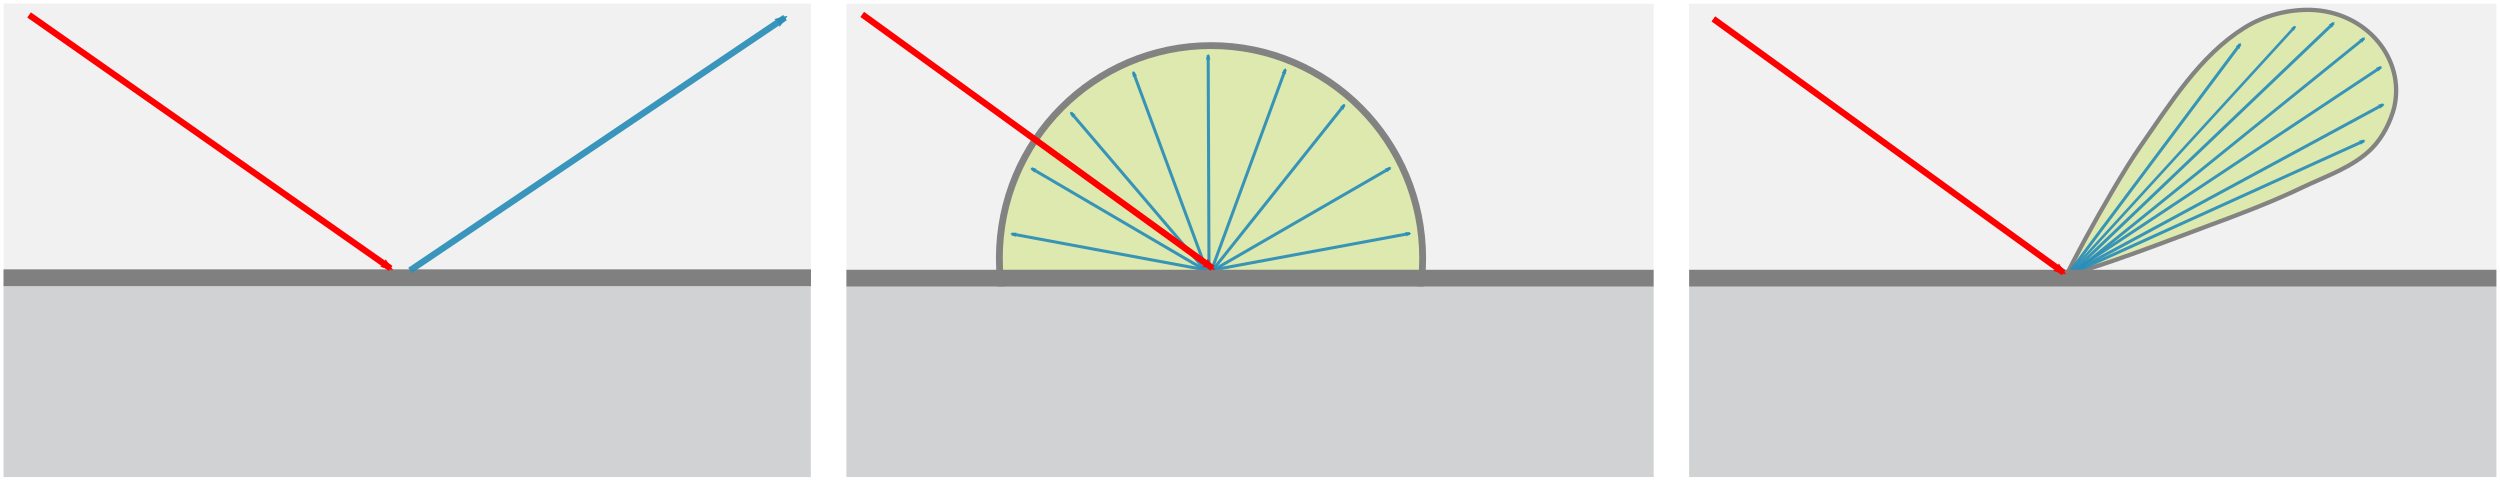 <?xml version="1.0" encoding="UTF-8" standalone="no"?>
<!-- Created with Inkscape (http://www.inkscape.org/) -->

<svg
   xmlns:osb="http://www.openswatchbook.org/uri/2009/osb"
   xmlns:dc="http://purl.org/dc/elements/1.1/"
   xmlns:cc="http://creativecommons.org/ns#"
   xmlns:rdf="http://www.w3.org/1999/02/22-rdf-syntax-ns#"
   xmlns:svg="http://www.w3.org/2000/svg"
   xmlns="http://www.w3.org/2000/svg"
   xmlns:sodipodi="http://sodipodi.sourceforge.net/DTD/sodipodi-0.dtd"
   xmlns:inkscape="http://www.inkscape.org/namespaces/inkscape"
   width="651.814mm"
   height="125.311mm"
   viewBox="0 0 2309.578 444.015"
   id="svg2"
   version="1.1"
   inkscape:version="0.91 r13725"
   sodipodi:docname="brdfs.svg">
  <defs
     id="defs4">
    <marker
       inkscape:stockid="Arrow2Mend"
       orient="auto"
       refY="0.0"
       refX="0.0"
       id="marker7429"
       style="overflow:visible;"
       inkscape:isstock="true">
      <path
         id="path7431"
         style="fill-rule:evenodd;stroke-width:0.625;stroke-linejoin:round;stroke:#ff0000;stroke-opacity:1;fill:#ff0000;fill-opacity:1"
         d="M 8.719,4.034 L -2.207,0.016 L 8.719,-4.002 C 6.973,-1.63 6.983,1.616 8.719,4.034 z "
         transform="scale(0.6) rotate(180) translate(0,0)" />
    </marker>
    <marker
       inkscape:stockid="Arrow2Mend"
       orient="auto"
       refY="0.0"
       refX="0.0"
       id="marker7053"
       style="overflow:visible;"
       inkscape:isstock="true">
      <path
         id="path7055"
         style="fill-rule:evenodd;stroke-width:0.625;stroke-linejoin:round;stroke:#ff0000;stroke-opacity:1;fill:#ff0000;fill-opacity:1"
         d="M 8.719,4.034 L -2.207,0.016 L 8.719,-4.002 C 6.973,-1.63 6.983,1.616 8.719,4.034 z "
         transform="scale(0.6) rotate(180) translate(0,0)" />
    </marker>
    <marker
       inkscape:stockid="Arrow1Mend"
       orient="auto"
       refY="0.0"
       refX="0.0"
       id="marker6702"
       style="overflow:visible;"
       inkscape:isstock="true">
      <path
         id="path5041"
         d="M 0.0,0.0 L 5.0,-5.0 L -12.5,0.0 L 5.0,5.0 L 0.0,0.0 z "
         style="fill-rule:evenodd;stroke:#ff0000;stroke-width:1pt;stroke-opacity:1;fill:#ff0000;fill-opacity:1"
         transform="scale(0.4) rotate(180) translate(10,0)" />
    </marker>
    <marker
       inkscape:stockid="Arrow2Mend"
       orient="auto"
       refY="0.0"
       refX="0.0"
       id="marker6351"
       style="overflow:visible;"
       inkscape:isstock="true">
      <path
         id="path5059"
         style="fill-rule:evenodd;stroke-width:0.625;stroke-linejoin:round;stroke:#ff0000;stroke-opacity:1;fill:#ff0000;fill-opacity:1"
         d="M 8.719,4.034 L -2.207,0.016 L 8.719,-4.002 C 6.973,-1.63 6.983,1.616 8.719,4.034 z "
         transform="scale(0.6) rotate(180) translate(0,0)" />
    </marker>
    <marker
       inkscape:stockid="Arrow2Mend"
       orient="auto"
       refY="0"
       refX="0"
       id="marker46673"
       style="overflow:visible"
       inkscape:isstock="true">
      <path
         id="path46675"
         style="fill:#2b8eb8;fill-opacity:1;fill-rule:evenodd;stroke:#2b8eb8;stroke-width:0.625;stroke-linejoin:round;stroke-opacity:0.928"
         d="M 8.719,4.034 -2.207,0.016 8.719,-4.002 c -1.745,2.372 -1.735,5.617 -6e-7,8.035 z"
         transform="scale(-0.6,-0.6)"
         inkscape:connector-curvature="0" />
    </marker>
    <marker
       inkscape:stockid="Arrow2Mend"
       orient="auto"
       refY="0"
       refX="0"
       id="marker46133"
       style="overflow:visible"
       inkscape:isstock="true">
      <path
         id="path46135"
         style="fill:#2b8eb8;fill-opacity:1;fill-rule:evenodd;stroke:#2b8eb8;stroke-width:0.625;stroke-linejoin:round;stroke-opacity:0.928"
         d="M 8.719,4.034 -2.207,0.016 8.719,-4.002 c -1.745,2.372 -1.735,5.617 -6e-7,8.035 z"
         transform="scale(-0.6,-0.6)"
         inkscape:connector-curvature="0" />
    </marker>
    <marker
       inkscape:isstock="true"
       style="overflow:visible"
       id="marker45809"
       refX="0"
       refY="0"
       orient="auto"
       inkscape:stockid="Arrow2Mend"
       inkscape:collect="always">
      <path
         transform="scale(-0.6,-0.6)"
         d="M 8.719,4.034 -2.207,0.016 8.719,-4.002 c -1.745,2.372 -1.735,5.617 -6e-7,8.035 z"
         style="fill:#2b8eb8;fill-opacity:1;fill-rule:evenodd;stroke:#2b8eb8;stroke-width:0.625;stroke-linejoin:round;stroke-opacity:0.928"
         id="path45811"
         inkscape:connector-curvature="0" />
    </marker>
    <marker
       inkscape:stockid="Arrow2Mend"
       orient="auto"
       refY="0"
       refX="0"
       id="marker45083"
       style="overflow:visible"
       inkscape:isstock="true"
       inkscape:collect="always">
      <path
         id="path45085"
         style="fill:#2b8eb8;fill-opacity:1;fill-rule:evenodd;stroke:#2b8eb8;stroke-width:0.625;stroke-linejoin:round;stroke-opacity:0.928"
         d="M 8.719,4.034 -2.207,0.016 8.719,-4.002 c -1.745,2.372 -1.735,5.617 -6e-7,8.035 z"
         transform="scale(-0.6,-0.6)"
         inkscape:connector-curvature="0" />
    </marker>
    <marker
       inkscape:isstock="true"
       style="overflow:visible"
       id="marker44381"
       refX="0"
       refY="0"
       orient="auto"
       inkscape:stockid="Arrow2Mend"
       inkscape:collect="always">
      <path
         transform="scale(-0.6,-0.6)"
         d="M 8.719,4.034 -2.207,0.016 8.719,-4.002 c -1.745,2.372 -1.735,5.617 -6e-7,8.035 z"
         style="fill:#2b8eb8;fill-opacity:1;fill-rule:evenodd;stroke:#2b8eb8;stroke-width:0.625;stroke-linejoin:round;stroke-opacity:0.928"
         id="path44383"
         inkscape:connector-curvature="0" />
    </marker>
    <marker
       inkscape:stockid="Arrow2Mend"
       orient="auto"
       refY="0"
       refX="0"
       id="marker44021"
       style="overflow:visible"
       inkscape:isstock="true"
       inkscape:collect="always">
      <path
         id="path44023"
         style="fill:#2b8eb8;fill-opacity:1;fill-rule:evenodd;stroke:#2b8eb8;stroke-width:0.625;stroke-linejoin:round;stroke-opacity:0.928"
         d="M 8.719,4.034 -2.207,0.016 8.719,-4.002 c -1.745,2.372 -1.735,5.617 -6e-7,8.035 z"
         transform="scale(-0.6,-0.6)"
         inkscape:connector-curvature="0" />
    </marker>
    <marker
       inkscape:isstock="true"
       style="overflow:visible"
       id="marker43553"
       refX="0"
       refY="0"
       orient="auto"
       inkscape:stockid="Arrow2Mend">
      <path
         transform="scale(-0.6,-0.6)"
         d="M 8.719,4.034 -2.207,0.016 8.719,-4.002 c -1.745,2.372 -1.735,5.617 -6e-7,8.035 z"
         style="fill:#2b8eb8;fill-opacity:1;fill-rule:evenodd;stroke:#2b8eb8;stroke-width:0.625;stroke-linejoin:round;stroke-opacity:0.928"
         id="path43555"
         inkscape:connector-curvature="0" />
    </marker>
    <marker
       inkscape:isstock="true"
       style="overflow:visible"
       id="marker43255"
       refX="0"
       refY="0"
       orient="auto"
       inkscape:stockid="Arrow2Mend">
      <path
         transform="scale(-0.6,-0.6)"
         d="M 8.719,4.034 -2.207,0.016 8.719,-4.002 c -1.745,2.372 -1.735,5.617 -6e-7,8.035 z"
         style="fill:#2b8eb8;fill-opacity:1;fill-rule:evenodd;stroke:#2b8eb8;stroke-width:0.625;stroke-linejoin:round;stroke-opacity:0.928"
         id="path43257"
         inkscape:connector-curvature="0" />
    </marker>
    <marker
       inkscape:stockid="Arrow2Mend"
       orient="auto"
       refY="0"
       refX="0"
       id="marker42963"
       style="overflow:visible"
       inkscape:isstock="true">
      <path
         id="path42965"
         style="fill:#2b8eb8;fill-opacity:1;fill-rule:evenodd;stroke:#2b8eb8;stroke-width:0.625;stroke-linejoin:round;stroke-opacity:0.928"
         d="M 8.719,4.034 -2.207,0.016 8.719,-4.002 c -1.745,2.372 -1.735,5.617 -6e-7,8.035 z"
         transform="scale(-0.6,-0.6)"
         inkscape:connector-curvature="0" />
    </marker>
    <marker
       inkscape:isstock="true"
       style="overflow:visible"
       id="marker42677"
       refX="0"
       refY="0"
       orient="auto"
       inkscape:stockid="Arrow2Mend">
      <path
         transform="scale(-0.6,-0.6)"
         d="M 8.719,4.034 -2.207,0.016 8.719,-4.002 c -1.745,2.372 -1.735,5.617 -6e-7,8.035 z"
         style="fill:#2b8eb8;fill-opacity:1;fill-rule:evenodd;stroke:#2b8eb8;stroke-width:0.625;stroke-linejoin:round;stroke-opacity:0.928"
         id="path42679"
         inkscape:connector-curvature="0" />
    </marker>
    <marker
       inkscape:stockid="Arrow2Mend"
       orient="auto"
       refY="0"
       refX="0"
       id="marker42403"
       style="overflow:visible"
       inkscape:isstock="true">
      <path
         id="path42405"
         style="fill:#2b8eb8;fill-opacity:1;fill-rule:evenodd;stroke:#2b8eb8;stroke-width:0.625;stroke-linejoin:round;stroke-opacity:0.928"
         d="M 8.719,4.034 -2.207,0.016 8.719,-4.002 c -1.745,2.372 -1.735,5.617 -6e-7,8.035 z"
         transform="scale(-0.6,-0.6)"
         inkscape:connector-curvature="0" />
    </marker>
    <marker
       inkscape:isstock="true"
       style="overflow:visible"
       id="marker42129"
       refX="0"
       refY="0"
       orient="auto"
       inkscape:stockid="Arrow2Mend">
      <path
         transform="scale(-0.6,-0.6)"
         d="M 8.719,4.034 -2.207,0.016 8.719,-4.002 c -1.745,2.372 -1.735,5.617 -6e-7,8.035 z"
         style="fill:#2b8eb8;fill-opacity:1;fill-rule:evenodd;stroke:#2b8eb8;stroke-width:0.625;stroke-linejoin:round;stroke-opacity:0.928"
         id="path42131"
         inkscape:connector-curvature="0" />
    </marker>
    <marker
       inkscape:isstock="true"
       style="overflow:visible"
       id="marker41861"
       refX="0"
       refY="0"
       orient="auto"
       inkscape:stockid="Arrow2Mend">
      <path
         transform="scale(-0.6,-0.6)"
         d="M 8.719,4.034 -2.207,0.016 8.719,-4.002 c -1.745,2.372 -1.735,5.617 -6e-7,8.035 z"
         style="fill:#2b8eb8;fill-opacity:1;fill-rule:evenodd;stroke:#2b8eb8;stroke-width:0.625;stroke-linejoin:round;stroke-opacity:0.928"
         id="path41863"
         inkscape:connector-curvature="0" />
    </marker>
    <marker
       inkscape:isstock="true"
       style="overflow:visible"
       id="marker41599"
       refX="0"
       refY="0"
       orient="auto"
       inkscape:stockid="Arrow2Mend">
      <path
         transform="scale(-0.6,-0.6)"
         d="M 8.719,4.034 -2.207,0.016 8.719,-4.002 c -1.745,2.372 -1.735,5.617 -6e-7,8.035 z"
         style="fill:#2b8eb8;fill-opacity:1;fill-rule:evenodd;stroke:#2b8eb8;stroke-width:0.625;stroke-linejoin:round;stroke-opacity:0.928"
         id="path41601"
         inkscape:connector-curvature="0" />
    </marker>
    <marker
       inkscape:stockid="Arrow2Mend"
       orient="auto"
       refY="0"
       refX="0"
       id="marker40958"
       style="overflow:visible"
       inkscape:isstock="true">
      <path
         id="path40960"
         style="fill:#2b8eb8;fill-opacity:1;fill-rule:evenodd;stroke:#2b8eb8;stroke-width:0.625;stroke-linejoin:round;stroke-opacity:0.928"
         d="M 8.719,4.034 -2.207,0.016 8.719,-4.002 c -1.745,2.372 -1.735,5.617 -6e-7,8.035 z"
         transform="scale(-0.6,-0.6)"
         inkscape:connector-curvature="0" />
    </marker>
    <marker
       inkscape:stockid="Arrow2Lend"
       orient="auto"
       refY="0"
       refX="0"
       id="marker40665"
       style="overflow:visible"
       inkscape:isstock="true">
      <path
         id="path40667"
         style="fill:#ff0000;fill-opacity:1;fill-rule:evenodd;stroke:#ff0000;stroke-width:0.625;stroke-linejoin:round;stroke-opacity:1"
         d="M 8.719,4.034 -2.207,0.016 8.719,-4.002 c -1.745,2.372 -1.735,5.617 -6e-7,8.035 z"
         transform="matrix(-1.1,0,0,-1.1,-1.1,0)"
         inkscape:connector-curvature="0" />
    </marker>
    <marker
       inkscape:stockid="Arrow2Mend"
       orient="auto"
       refY="0"
       refX="0"
       id="marker39280"
       style="overflow:visible"
       inkscape:isstock="true"
       inkscape:collect="always">
      <path
         id="path39282"
         style="fill:#2b8eb8;fill-opacity:1;fill-rule:evenodd;stroke:#2b8eb8;stroke-width:0.625;stroke-linejoin:round;stroke-opacity:0.928"
         d="M 8.719,4.034 -2.207,0.016 8.719,-4.002 c -1.745,2.372 -1.735,5.617 -6e-7,8.035 z"
         transform="scale(-0.6,-0.6)"
         inkscape:connector-curvature="0" />
    </marker>
    <marker
       inkscape:isstock="true"
       style="overflow:visible"
       id="marker39024"
       refX="0"
       refY="0"
       orient="auto"
       inkscape:stockid="Arrow2Mend"
       inkscape:collect="always">
      <path
         transform="scale(-0.6,-0.6)"
         d="M 8.719,4.034 -2.207,0.016 8.719,-4.002 c -1.745,2.372 -1.735,5.617 -6e-7,8.035 z"
         style="fill:#2b8eb8;fill-opacity:1;fill-rule:evenodd;stroke:#2b8eb8;stroke-width:0.625;stroke-linejoin:round;stroke-opacity:0.928"
         id="path39026"
         inkscape:connector-curvature="0" />
    </marker>
    <marker
       inkscape:stockid="Arrow2Mend"
       orient="auto"
       refY="0"
       refX="0"
       id="marker38774"
       style="overflow:visible"
       inkscape:isstock="true"
       inkscape:collect="always">
      <path
         id="path38776"
         style="fill:#2b8eb8;fill-opacity:1;fill-rule:evenodd;stroke:#2b8eb8;stroke-width:0.625;stroke-linejoin:round;stroke-opacity:0.928"
         d="M 8.719,4.034 -2.207,0.016 8.719,-4.002 c -1.745,2.372 -1.735,5.617 -6e-7,8.035 z"
         transform="scale(-0.6,-0.6)"
         inkscape:connector-curvature="0" />
    </marker>
    <marker
       inkscape:stockid="Arrow2Mend"
       orient="auto"
       refY="0"
       refX="0"
       id="marker38530"
       style="overflow:visible"
       inkscape:isstock="true"
       inkscape:collect="always">
      <path
         id="path38532"
         style="fill:#2b8eb8;fill-opacity:1;fill-rule:evenodd;stroke:#2b8eb8;stroke-width:0.625;stroke-linejoin:round;stroke-opacity:0.928"
         d="M 8.719,4.034 -2.207,0.016 8.719,-4.002 c -1.745,2.372 -1.735,5.617 -6e-7,8.035 z"
         transform="scale(-0.6,-0.6)"
         inkscape:connector-curvature="0" />
    </marker>
    <marker
       inkscape:stockid="Arrow2Mend"
       orient="auto"
       refY="0"
       refX="0"
       id="marker35662"
       style="overflow:visible"
       inkscape:isstock="true">
      <path
         id="path35664"
         style="fill:#2b8eb8;fill-opacity:1;fill-rule:evenodd;stroke:#2b8eb8;stroke-width:0.625;stroke-linejoin:round;stroke-opacity:0.928"
         d="M 8.719,4.034 -2.207,0.016 8.719,-4.002 c -1.745,2.372 -1.735,5.617 -6e-7,8.035 z"
         transform="scale(-0.6,-0.6)"
         inkscape:connector-curvature="0" />
    </marker>
    <marker
       inkscape:stockid="Arrow2Mend"
       orient="auto"
       refY="0"
       refX="0"
       id="marker33734"
       style="overflow:visible"
       inkscape:isstock="true">
      <path
         id="path33736"
         style="fill:#2b8eb8;fill-opacity:1;fill-rule:evenodd;stroke:#2b8eb8;stroke-width:0.625;stroke-linejoin:round;stroke-opacity:0.928"
         d="M 8.719,4.034 -2.207,0.016 8.719,-4.002 c -1.745,2.372 -1.735,5.617 -6e-7,8.035 z"
         transform="scale(-0.6,-0.6)"
         inkscape:connector-curvature="0" />
    </marker>
    <marker
       inkscape:stockid="Arrow2Mend"
       orient="auto"
       refY="0"
       refX="0"
       id="marker33470"
       style="overflow:visible"
       inkscape:isstock="true"
       inkscape:collect="always">
      <path
         id="path33472"
         style="fill:#2b8eb8;fill-opacity:1;fill-rule:evenodd;stroke:#2b8eb8;stroke-width:0.625;stroke-linejoin:round;stroke-opacity:0.928"
         d="M 8.719,4.034 -2.207,0.016 8.719,-4.002 c -1.745,2.372 -1.735,5.617 -6e-7,8.035 z"
         transform="scale(-0.6,-0.6)"
         inkscape:connector-curvature="0" />
    </marker>
    <marker
       inkscape:isstock="true"
       style="overflow:visible"
       id="marker33238"
       refX="0"
       refY="0"
       orient="auto"
       inkscape:stockid="Arrow2Mend"
       inkscape:collect="always">
      <path
         transform="scale(-0.6,-0.6)"
         d="M 8.719,4.034 -2.207,0.016 8.719,-4.002 c -1.745,2.372 -1.735,5.617 -6e-7,8.035 z"
         style="fill:#2b8eb8;fill-opacity:1;fill-rule:evenodd;stroke:#2b8eb8;stroke-width:0.625;stroke-linejoin:round;stroke-opacity:0.928"
         id="path33240"
         inkscape:connector-curvature="0" />
    </marker>
    <marker
       inkscape:stockid="Arrow2Mend"
       orient="auto"
       refY="0"
       refX="0"
       id="marker32982"
       style="overflow:visible"
       inkscape:isstock="true"
       inkscape:collect="always">
      <path
         id="path32984"
         style="fill:#2b8eb8;fill-opacity:1;fill-rule:evenodd;stroke:#2b8eb8;stroke-width:0.625;stroke-linejoin:round;stroke-opacity:0.928"
         d="M 8.719,4.034 -2.207,0.016 8.719,-4.002 c -1.745,2.372 -1.735,5.617 -6e-7,8.035 z"
         transform="scale(-0.6,-0.6)"
         inkscape:connector-curvature="0" />
    </marker>
    <marker
       inkscape:isstock="true"
       style="overflow:visible"
       id="marker32558"
       refX="0"
       refY="0"
       orient="auto"
       inkscape:stockid="Arrow2Mend">
      <path
         transform="scale(-0.6,-0.6)"
         d="M 8.719,4.034 -2.207,0.016 8.719,-4.002 c -1.745,2.372 -1.735,5.617 -6e-7,8.035 z"
         style="fill:#2b8eb8;fill-opacity:1;fill-rule:evenodd;stroke:#2b8eb8;stroke-width:0.625;stroke-linejoin:round;stroke-opacity:0.928"
         id="path32560"
         inkscape:connector-curvature="0" />
    </marker>
    <marker
       inkscape:stockid="Arrow2Mend"
       orient="auto"
       refY="0"
       refX="0"
       id="marker30848"
       style="overflow:visible"
       inkscape:isstock="true"
       inkscape:collect="always">
      <path
         id="path30850"
         style="fill:#2b8eb8;fill-opacity:1;fill-rule:evenodd;stroke:#2b8eb8;stroke-width:0.625;stroke-linejoin:round;stroke-opacity:0.928"
         d="M 8.719,4.034 -2.207,0.016 8.719,-4.002 c -1.745,2.372 -1.735,5.617 -6e-7,8.035 z"
         transform="scale(-0.6,-0.6)"
         inkscape:connector-curvature="0" />
    </marker>
    <marker
       inkscape:stockid="Arrow2Mend"
       orient="auto"
       refY="0"
       refX="0"
       id="marker28598"
       style="overflow:visible"
       inkscape:isstock="true">
      <path
         id="path28600"
         style="fill:#2b8eb8;fill-opacity:1;fill-rule:evenodd;stroke:#2b8eb8;stroke-width:0.625;stroke-linejoin:round;stroke-opacity:0.928"
         d="M 8.719,4.034 -2.207,0.016 8.719,-4.002 c -1.745,2.372 -1.735,5.617 -6e-7,8.035 z"
         transform="scale(-0.6,-0.6)"
         inkscape:connector-curvature="0" />
    </marker>
    <marker
       inkscape:isstock="true"
       style="overflow:visible"
       id="marker26736"
       refX="0"
       refY="0"
       orient="auto"
       inkscape:stockid="Arrow2Mend">
      <path
         transform="scale(-0.6,-0.6)"
         d="M 8.719,4.034 -2.207,0.016 8.719,-4.002 c -1.745,2.372 -1.735,5.617 -6e-7,8.035 z"
         style="fill:#2b8eb8;fill-opacity:1;fill-rule:evenodd;stroke:#2b8eb8;stroke-width:0.625;stroke-linejoin:round;stroke-opacity:0.928"
         id="path26738"
         inkscape:connector-curvature="0" />
    </marker>
    <marker
       inkscape:isstock="true"
       style="overflow:visible"
       id="marker24883"
       refX="0"
       refY="0"
       orient="auto"
       inkscape:stockid="Arrow2Mend"
       inkscape:collect="always">
      <path
         transform="scale(-0.6,-0.6)"
         d="M 8.719,4.034 -2.207,0.016 8.719,-4.002 c -1.745,2.372 -1.735,5.617 -6e-7,8.035 z"
         style="fill:#2b8eb8;fill-opacity:1;fill-rule:evenodd;stroke:#2b8eb8;stroke-width:0.625;stroke-linejoin:round;stroke-opacity:0.928"
         id="path24885"
         inkscape:connector-curvature="0" />
    </marker>
    <marker
       inkscape:stockid="Arrow2Mend"
       orient="auto"
       refY="0"
       refX="0"
       id="marker22763"
       style="overflow:visible"
       inkscape:isstock="true">
      <path
         id="path22765"
         style="fill:#ff0000;fill-opacity:1;fill-rule:evenodd;stroke:#ff0000;stroke-width:0.625;stroke-linejoin:round;stroke-opacity:1"
         d="M 8.719,4.034 -2.207,0.016 8.719,-4.002 c -1.745,2.372 -1.735,5.617 -6e-7,8.035 z"
         transform="scale(-0.6,-0.6)"
         inkscape:connector-curvature="0" />
    </marker>
    <marker
       inkscape:isstock="true"
       style="overflow:visible"
       id="marker22589"
       refX="0"
       refY="0"
       orient="auto"
       inkscape:stockid="Arrow2Mend"
       inkscape:collect="always">
      <path
         transform="scale(-0.6,-0.6)"
         d="M 8.719,4.034 -2.207,0.016 8.719,-4.002 c -1.745,2.372 -1.735,5.617 -6e-7,8.035 z"
         style="fill:#2b8eb8;fill-opacity:1;fill-rule:evenodd;stroke:#2b8eb8;stroke-width:0.625;stroke-linejoin:round;stroke-opacity:0.928"
         id="path22591"
         inkscape:connector-curvature="0" />
    </marker>
    <marker
       inkscape:stockid="Arrow2Mend"
       orient="auto"
       refY="0"
       refX="0"
       id="marker21767"
       style="overflow:visible"
       inkscape:isstock="true">
      <path
         id="path21769"
         style="fill:#228ab5;fill-opacity:1;fill-rule:evenodd;stroke:#2b8eb8;stroke-width:0.625;stroke-linejoin:round;stroke-opacity:1"
         d="M 8.719,4.034 -2.207,0.016 8.719,-4.002 c -1.745,2.372 -1.735,5.617 -6e-7,8.035 z"
         transform="scale(-0.6,-0.6)"
         inkscape:connector-curvature="0" />
    </marker>
    <marker
       inkscape:stockid="Arrow2Mend"
       orient="auto"
       refY="0"
       refX="0"
       id="marker20483"
       style="overflow:visible"
       inkscape:isstock="true">
      <path
         id="path20485"
         style="fill:#228ab5;fill-opacity:1;fill-rule:evenodd;stroke:#2b8eb8;stroke-width:0.625;stroke-linejoin:round;stroke-opacity:1"
         d="M 8.719,4.034 -2.207,0.016 8.719,-4.002 c -1.745,2.372 -1.735,5.617 -6e-7,8.035 z"
         transform="scale(-0.6,-0.6)"
         inkscape:connector-curvature="0" />
    </marker>
    <marker
       inkscape:stockid="Arrow2Mend"
       orient="auto"
       refY="0"
       refX="0"
       id="marker20051"
       style="overflow:visible"
       inkscape:isstock="true"
       inkscape:collect="always">
      <path
         id="path20053"
         style="fill:#ff0000;fill-opacity:1;fill-rule:evenodd;stroke:#ff0000;stroke-width:0.625;stroke-linejoin:round;stroke-opacity:1"
         d="M 8.719,4.034 -2.207,0.016 8.719,-4.002 c -1.745,2.372 -1.735,5.617 -6e-7,8.035 z"
         transform="scale(-0.6,-0.6)"
         inkscape:connector-curvature="0" />
    </marker>
    <marker
       inkscape:stockid="Arrow1Mend"
       orient="auto"
       refY="0"
       refX="0"
       id="Arrow1Mend"
       style="overflow:visible"
       inkscape:isstock="true">
      <path
         id="path4168"
         d="M 0,0 5,-5 -12.5,0 5,5 0,0 Z"
         style="fill:#228ab5;fill-opacity:1;fill-rule:evenodd;stroke:#2b8eb8;stroke-width:1pt;stroke-opacity:1"
         transform="matrix(-0.4,0,0,-0.4,-4,0)"
         inkscape:connector-curvature="0" />
    </marker>
    <marker
       inkscape:stockid="Arrow1Lend"
       orient="auto"
       refY="0"
       refX="0"
       id="marker19627"
       style="overflow:visible"
       inkscape:isstock="true">
      <path
         id="path19629"
         d="M 0,0 5,-5 -12.5,0 5,5 0,0 Z"
         style="fill:#228ab5;fill-opacity:1;fill-rule:evenodd;stroke:#2b8eb8;stroke-width:1pt;stroke-opacity:1"
         transform="matrix(-0.8,0,0,-0.8,-10,0)"
         inkscape:connector-curvature="0" />
    </marker>
    <marker
       inkscape:stockid="Arrow2Mend"
       orient="auto"
       refY="0"
       refX="0"
       id="Arrow2Mend"
       style="overflow:visible"
       inkscape:isstock="true">
      <path
         id="path4186"
         style="fill:#228ab5;fill-opacity:1;fill-rule:evenodd;stroke:#2b8eb8;stroke-width:0.625;stroke-linejoin:round;stroke-opacity:1"
         d="M 8.719,4.034 -2.207,0.016 8.719,-4.002 c -1.745,2.372 -1.735,5.617 -6e-7,8.035 z"
         transform="scale(-0.6,-0.6)"
         inkscape:connector-curvature="0" />
    </marker>
    <marker
       inkscape:isstock="true"
       style="overflow:visible"
       id="marker19375"
       refX="0"
       refY="0"
       orient="auto"
       inkscape:stockid="Arrow2Lend">
      <path
         transform="matrix(-1.1,0,0,-1.1,-1.1,0)"
         d="M 8.719,4.034 -2.207,0.016 8.719,-4.002 c -1.745,2.372 -1.735,5.617 -6e-7,8.035 z"
         style="fill:#228ab5;fill-opacity:1;fill-rule:evenodd;stroke:#2b8eb8;stroke-width:0.625;stroke-linejoin:round;stroke-opacity:1"
         id="path19377"
         inkscape:connector-curvature="0" />
    </marker>
    <marker
       inkscape:stockid="Arrow2Lend"
       orient="auto"
       refY="0"
       refX="0"
       id="marker19257"
       style="overflow:visible"
       inkscape:isstock="true">
      <path
         id="path19259"
         style="fill:#228ab5;fill-opacity:1;fill-rule:evenodd;stroke:#2b8eb8;stroke-width:0.625;stroke-linejoin:round;stroke-opacity:1"
         d="M 8.719,4.034 -2.207,0.016 8.719,-4.002 c -1.745,2.372 -1.735,5.617 -6e-7,8.035 z"
         transform="matrix(-1.1,0,0,-1.1,-1.1,0)"
         inkscape:connector-curvature="0" />
    </marker>
    <marker
       inkscape:stockid="Arrow1Send"
       orient="auto"
       refY="0"
       refX="0"
       id="Arrow1Send"
       style="overflow:visible"
       inkscape:isstock="true">
      <path
         id="path4174"
         d="M 0,0 5,-5 -12.5,0 5,5 0,0 Z"
         style="fill:#228ab5;fill-opacity:1;fill-rule:evenodd;stroke:#2b8eb8;stroke-width:1pt;stroke-opacity:1"
         transform="matrix(-0.2,0,0,-0.2,-1.2,0)"
         inkscape:connector-curvature="0" />
    </marker>
    <marker
       inkscape:isstock="true"
       style="overflow:visible"
       id="marker19053"
       refX="0"
       refY="0"
       orient="auto"
       inkscape:stockid="Arrow2Lend">
      <path
         transform="matrix(-1.1,0,0,-1.1,-1.1,0)"
         d="M 8.719,4.034 -2.207,0.016 8.719,-4.002 c -1.745,2.372 -1.735,5.617 -6e-7,8.035 z"
         style="fill:#228ab5;fill-opacity:1;fill-rule:evenodd;stroke:#2b8eb8;stroke-width:0.625;stroke-linejoin:round;stroke-opacity:1"
         id="path19055"
         inkscape:connector-curvature="0" />
    </marker>
    <marker
       inkscape:stockid="Arrow2Lend"
       orient="auto"
       refY="0"
       refX="0"
       id="marker15695"
       style="overflow:visible"
       inkscape:isstock="true">
      <path
         id="path15697"
         style="fill:#ff0000;fill-opacity:1;fill-rule:evenodd;stroke:#ff0000;stroke-width:0.625;stroke-linejoin:round;stroke-opacity:1"
         d="M 8.719,4.034 -2.207,0.016 8.719,-4.002 c -1.745,2.372 -1.735,5.617 -6e-7,8.035 z"
         transform="matrix(-1.1,0,0,-1.1,-1.1,0)"
         inkscape:connector-curvature="0" />
    </marker>
    <marker
       inkscape:stockid="Arrow2Lend"
       orient="auto"
       refY="0"
       refX="0"
       id="Arrow2Lend"
       style="overflow:visible"
       inkscape:isstock="true">
      <path
         id="path4180"
         style="fill-rule:evenodd;stroke-width:0.625;stroke-linejoin:round"
         d="M 8.719,4.034 -2.207,0.016 8.719,-4.002 c -1.745,2.372 -1.735,5.617 -6e-7,8.035 z"
         transform="matrix(-1.1,0,0,-1.1,-1.1,0)"
         inkscape:connector-curvature="0" />
    </marker>
    <marker
       inkscape:isstock="true"
       style="overflow:visible"
       id="marker11787"
       refX="0"
       refY="0"
       orient="auto"
       inkscape:stockid="Arrow2Lend">
      <path
         transform="matrix(-1.1,0,0,-1.1,-1.1,0)"
         d="M 8.719,4.034 -2.207,0.016 8.719,-4.002 c -1.745,2.372 -1.735,5.617 -6e-7,8.035 z"
         style="fill:#ff0000;fill-opacity:1;fill-rule:evenodd;stroke:#ff0000;stroke-width:0.625;stroke-linejoin:round;stroke-opacity:1"
         id="path11789"
         inkscape:connector-curvature="0" />
    </marker>
    <marker
       inkscape:stockid="Arrow2Lend"
       orient="auto"
       refY="0"
       refX="0"
       id="marker6996"
       style="overflow:visible"
       inkscape:isstock="true">
      <path
         id="path6998"
         style="fill:#ff0000;fill-opacity:1;fill-rule:evenodd;stroke:#ff0000;stroke-width:0.625;stroke-linejoin:round;stroke-opacity:1"
         d="M 8.719,4.034 -2.207,0.016 8.719,-4.002 c -1.745,2.372 -1.735,5.617 -6e-7,8.035 z"
         transform="matrix(-1.1,0,0,-1.1,-1.1,0)"
         inkscape:connector-curvature="0" />
    </marker>
    <marker
       inkscape:isstock="true"
       style="overflow:visible"
       id="marker4663"
       refX="0"
       refY="0"
       orient="auto"
       inkscape:stockid="Arrow2Lend">
      <path
         transform="matrix(-1.1,0,0,-1.1,-1.1,0)"
         d="M 8.719,4.034 -2.207,0.016 8.719,-4.002 c -1.745,2.372 -1.735,5.617 -6e-7,8.035 z"
         style="fill:#008080;fill-opacity:1;fill-rule:evenodd;stroke:#008080;stroke-width:0.625;stroke-linejoin:round;stroke-opacity:1"
         id="path4665"
         inkscape:connector-curvature="0" />
    </marker>
    <marker
       inkscape:stockid="Arrow2Lstart"
       orient="auto"
       refY="0"
       refX="0"
       id="marker4579"
       style="overflow:visible"
       inkscape:isstock="true">
      <path
         id="path4581"
         style="fill:#000000;fill-opacity:1;fill-rule:evenodd;stroke:#000000;stroke-width:0.625;stroke-linejoin:round;stroke-opacity:1"
         d="M 8.719,4.034 -2.207,0.016 8.719,-4.002 c -1.745,2.372 -1.735,5.617 -6e-7,8.035 z"
         transform="matrix(1.1,0,0,1.1,1.1,0)"
         inkscape:connector-curvature="0" />
    </marker>
    <marker
       inkscape:stockid="Arrow2Lstart"
       orient="auto"
       refY="0"
       refX="0"
       id="Arrow2Lstart"
       style="overflow:visible"
       inkscape:isstock="true">
      <path
         id="path4177"
         style="fill:#000000;fill-opacity:1;fill-rule:evenodd;stroke:#000000;stroke-width:0.625;stroke-linejoin:round;stroke-opacity:1"
         d="M 8.719,4.034 -2.207,0.016 8.719,-4.002 c -1.745,2.372 -1.735,5.617 -6e-7,8.035 z"
         transform="matrix(1.1,0,0,1.1,1.1,0)"
         inkscape:connector-curvature="0" />
    </marker>
    <marker
       inkscape:stockid="Arrow2Lend"
       orient="auto"
       refY="0"
       refX="0"
       id="marker4495"
       style="overflow:visible"
       inkscape:isstock="true">
      <path
         id="path4497"
         style="fill:#228ab5;fill-opacity:1;fill-rule:evenodd;stroke:#2b8eb8;stroke-width:0.625;stroke-linejoin:round;stroke-opacity:1"
         d="M 8.719,4.034 -2.207,0.016 8.719,-4.002 c -1.745,2.372 -1.735,5.617 -6e-7,8.035 z"
         transform="matrix(-1.1,0,0,-1.1,-1.1,0)"
         inkscape:connector-curvature="0" />
    </marker>
    <marker
       inkscape:stockid="Arrow1Lend"
       orient="auto"
       refY="0"
       refX="0"
       id="marker4461"
       style="overflow:visible"
       inkscape:isstock="true">
      <path
         id="path4463"
         d="M 0,0 5,-5 -12.5,0 5,5 0,0 Z"
         style="fill:#000000;fill-opacity:1;fill-rule:evenodd;stroke:#000000;stroke-width:1pt;stroke-opacity:1"
         transform="matrix(-0.8,0,0,-0.8,-10,0)"
         inkscape:connector-curvature="0" />
    </marker>
    <marker
       inkscape:stockid="Arrow1Lend"
       orient="auto"
       refY="0"
       refX="0"
       id="Arrow1Lend"
       style="overflow:visible"
       inkscape:isstock="true">
      <path
         id="path4162"
         d="M 0,0 5,-5 -12.5,0 5,5 0,0 Z"
         style="fill:#000000;fill-opacity:1;fill-rule:evenodd;stroke:#000000;stroke-width:1pt;stroke-opacity:1"
         transform="matrix(-0.8,0,0,-0.8,-10,0)"
         inkscape:connector-curvature="0" />
    </marker>
    <marker
       inkscape:stockid="Arrow2Lend"
       orient="auto"
       refY="0"
       refX="0"
       id="Arrow2Lend-2"
       style="overflow:visible"
       inkscape:isstock="true">
      <path
         inkscape:connector-curvature="0"
         id="path4451"
         style="fill:#98a8ad;fill-opacity:1;fill-rule:evenodd;stroke:#9ba9b1;stroke-width:0.625;stroke-linejoin:round;stroke-opacity:1"
         d="M 8.719,4.034 -2.207,0.016 8.719,-4.002 c -1.745,2.372 -1.735,5.617 -6e-7,8.035 z"
         transform="matrix(-1.1,0,0,-1.1,-1.1,0)" />
    </marker>
    <linearGradient
       id="linearGradient5027"
       osb:paint="solid">
      <stop
         style="stop-color:#5f8ec3;stop-opacity:1;"
         offset="0"
         id="stop5029" />
    </linearGradient>
    <linearGradient
       id="linearGradient4901"
       osb:paint="solid">
      <stop
         style="stop-color:#000000;stop-opacity:1;"
         offset="0"
         id="stop4903" />
    </linearGradient>
    <linearGradient
       id="linearGradient4582"
       osb:paint="solid">
      <stop
         style="stop-color:#4778b6;stop-opacity:1;"
         offset="0"
         id="stop4584" />
    </linearGradient>
    <linearGradient
       id="linearGradient4562"
       osb:paint="solid">
      <stop
         style="stop-color:#d8e4be;stop-opacity:1;"
         offset="0"
         id="stop4564" />
    </linearGradient>
    <linearGradient
       id="linearGradient4518"
       osb:paint="solid">
      <stop
         style="stop-color:#9ba9b1;stop-opacity:1;"
         offset="0"
         id="stop4520" />
    </linearGradient>
    <linearGradient
       id="linearGradient4422"
       osb:paint="solid">
      <stop
         style="stop-color:#335687;stop-opacity:1;"
         offset="0"
         id="stop4424" />
    </linearGradient>
  </defs>
  <sodipodi:namedview
     id="base"
     pagecolor="#ffffff"
     bordercolor="#666666"
     borderopacity="1.0"
     inkscape:pageopacity="0.0"
     inkscape:pageshadow="2"
     inkscape:zoom="0.35355339"
     inkscape:cx="993.3018"
     inkscape:cy="-216.63057"
     inkscape:document-units="px"
     inkscape:current-layer="layer1"
     showgrid="false"
     showguides="true"
     inkscape:guide-bbox="true"
     inkscape:window-width="1440"
     inkscape:window-height="796"
     inkscape:window-x="0"
     inkscape:window-y="0"
     inkscape:window-maximized="1"
     fit-margin-top="0"
     fit-margin-left="0"
     fit-margin-right="0"
     fit-margin-bottom="0" />
  <g
     inkscape:label="Layer 1"
     inkscape:groupmode="layer"
     id="layer1"
     transform="translate(21.599,-58.737)">
    <g
       id="g11978">
      <rect
         style="opacity:1;fill:#f1f1f2;fill-opacity:1;fill-rule:evenodd;stroke:none;stroke-width:0.779;stroke-miterlimit:4;stroke-dasharray:none;stroke-dashoffset:0;stroke-opacity:1"
         id="rect5861"
         width="745.798"
         height="245.713"
         x="-18.211"
         y="62.026" />
      <rect
         style="opacity:0.8;fill:#808080;fill-opacity:1;fill-rule:evenodd;stroke:none;stroke-width:0.779;stroke-miterlimit:4;stroke-dasharray:none;stroke-dashoffset:0;stroke-opacity:1"
         id="rect5863"
         width="745.798"
         height="15.548"
         x="-18.211"
         y="307.725" />
      <rect
         y="307.725"
         x="-18.211"
         height="15.548"
         width="745.798"
         id="rect6217"
         style="opacity:1;fill:#808080;fill-opacity:1;fill-rule:evenodd;stroke:none;stroke-width:0.779;stroke-miterlimit:4;stroke-dasharray:none;stroke-dashoffset:0;stroke-opacity:1" />
      <path
         style="fill:#ff0000;fill-rule:evenodd;stroke:#ff0000;stroke-width:5.843;stroke-linecap:butt;stroke-linejoin:miter;stroke-miterlimit:4;stroke-dasharray:none;stroke-opacity:1;marker-end:url(#marker20051)"
         d="M 5.243,72.543 339.246,306.734"
         id="path13961"
         inkscape:connector-curvature="0" />
      <path
         inkscape:connector-curvature="0"
         id="path22587"
         d="M 357.226,308.567 703.622,74.988"
         style="fill:#2b8eb8;fill-opacity:1;fill-rule:evenodd;stroke:#2b8eb8;stroke-width:5.984;stroke-linecap:butt;stroke-linejoin:miter;stroke-miterlimit:4;stroke-dasharray:none;stroke-opacity:0.928;marker-end:url(#marker22589)" />
      <rect
         y="323.282"
         x="-18.311"
         height="176.182"
         width="745.798"
         id="rect40036"
         style="opacity:1;fill:#d0d2d3;fill-opacity:1;fill-rule:evenodd;stroke:none;stroke-width:0.779;stroke-miterlimit:4;stroke-dasharray:none;stroke-dashoffset:0;stroke-opacity:1" />
      <rect
         y="62.145"
         x="760.341"
         height="245.713"
         width="745.798"
         id="rect15677"
         style="opacity:1;fill:#f1f1f2;fill-opacity:1;fill-rule:evenodd;stroke:none;stroke-width:0.779;stroke-miterlimit:4;stroke-dasharray:none;stroke-dashoffset:0;stroke-opacity:1" />
      <ellipse
         ry="196.606"
         rx="195.536"
         cy="297.465"
         cx="1097.167"
         id="path37517"
         style="opacity:1;fill:#dde9af;fill-opacity:1;fill-rule:evenodd;stroke:#7f7f7f;stroke-width:6.325;stroke-linejoin:bevel;stroke-miterlimit:0;stroke-dasharray:none;stroke-dashoffset:0;stroke-opacity:0.961" />
      <path
         inkscape:connector-curvature="0"
         id="path24881"
         d="m 1095.336,312.802 -0.791,-203.084"
         style="fill:#2b8eb8;fill-opacity:1;fill-rule:evenodd;stroke:#2b8eb8;stroke-width:2.816;stroke-linecap:butt;stroke-linejoin:miter;stroke-miterlimit:4;stroke-dasharray:none;stroke-opacity:0.928;marker-end:url(#marker40958)"
         sodipodi:nodetypes="cc" />
      <path
         inkscape:connector-curvature="0"
         id="path34487"
         d="M 1094.954,313.482 1025.399,125.439"
         style="fill:#2b8eb8;fill-opacity:1;fill-rule:evenodd;stroke:#2b8eb8;stroke-width:2.816;stroke-linecap:butt;stroke-linejoin:miter;stroke-miterlimit:4;stroke-dasharray:none;stroke-opacity:0.928;marker-end:url(#marker38530)"
         sodipodi:nodetypes="cc" />
      <path
         inkscape:connector-curvature="0"
         id="path31188"
         d="M 1094.087,314.012 1220.388,155.647"
         style="fill:#2b8eb8;fill-opacity:1;fill-rule:evenodd;stroke:#2b8eb8;stroke-width:2.816;stroke-linecap:butt;stroke-linejoin:miter;stroke-miterlimit:4;stroke-dasharray:none;stroke-opacity:0.928;marker-end:url(#marker32982)"
         sodipodi:nodetypes="cc" />
      <path
         style="fill:#2b8eb8;fill-opacity:1;fill-rule:evenodd;stroke:#2b8eb8;stroke-width:2.816;stroke-linecap:butt;stroke-linejoin:miter;stroke-miterlimit:4;stroke-dasharray:none;stroke-opacity:0.928;marker-end:url(#marker33238)"
         d="m 1090.579,313.335 172.133,-99.39"
         id="path31536"
         inkscape:connector-curvature="0"
         sodipodi:nodetypes="cc" />
      <path
         inkscape:connector-curvature="0"
         id="path31914"
         d="m 1086.841,310.347 194.109,-35.956"
         style="fill:#2b8eb8;fill-opacity:1;fill-rule:evenodd;stroke:#2b8eb8;stroke-width:2.816;stroke-linecap:butt;stroke-linejoin:miter;stroke-miterlimit:4;stroke-dasharray:none;stroke-opacity:0.928;marker-end:url(#marker33470)"
         sodipodi:nodetypes="cc" />
      <path
         style="fill:#2b8eb8;fill-opacity:1;fill-rule:evenodd;stroke:#2b8eb8;stroke-width:2.816;stroke-linecap:butt;stroke-linejoin:miter;stroke-miterlimit:4;stroke-dasharray:none;stroke-opacity:0.928;marker-end:url(#marker38774)"
         d="M 1096.633,313.932 967.75,162.798"
         id="path34489"
         inkscape:connector-curvature="0"
         sodipodi:nodetypes="cc" />
      <path
         inkscape:connector-curvature="0"
         id="path34491"
         d="M 1100.141,313.256 931.373,214.377"
         style="fill:#2b8eb8;fill-opacity:1;fill-rule:evenodd;stroke:#2b8eb8;stroke-width:2.816;stroke-linecap:butt;stroke-linejoin:miter;stroke-miterlimit:4;stroke-dasharray:none;stroke-opacity:0.928;marker-end:url(#marker39024)"
         sodipodi:nodetypes="cc" />
      <path
         style="fill:#2b8eb8;fill-opacity:1;fill-rule:evenodd;stroke:#2b8eb8;stroke-width:2.816;stroke-linecap:butt;stroke-linejoin:miter;stroke-miterlimit:4;stroke-dasharray:none;stroke-opacity:0.928;marker-end:url(#marker39280)"
         d="M 1103.879,310.268 912.957,274.829"
         id="path34493"
         inkscape:connector-curvature="0"
         sodipodi:nodetypes="cc" />
      <path
         style="fill:#2b8eb8;fill-opacity:1;fill-rule:evenodd;stroke:#2b8eb8;stroke-width:2.816;stroke-linecap:butt;stroke-linejoin:miter;stroke-miterlimit:4;stroke-dasharray:none;stroke-opacity:0.928;marker-end:url(#marker30848)"
         d="m 1095.766,313.562 70.123,-190.721"
         id="path30846"
         inkscape:connector-curvature="0"
         sodipodi:nodetypes="cc" />
      <rect
         style="opacity:1;fill:#d0d2d3;fill-opacity:1;fill-rule:evenodd;stroke:none;stroke-width:0.779;stroke-miterlimit:4;stroke-dasharray:none;stroke-dashoffset:0;stroke-opacity:1"
         id="rect15687"
         width="745.798"
         height="176.182"
         x="760.312"
         y="323.282" />
      <rect
         style="opacity:1;fill:#808080;fill-opacity:1;fill-rule:evenodd;stroke:none;stroke-width:0.779;stroke-miterlimit:4;stroke-dasharray:none;stroke-dashoffset:0;stroke-opacity:1"
         id="rect15681"
         width="745.798"
         height="15.548"
         x="760.312"
         y="307.935" />
      <path
         inkscape:connector-curvature="0"
         id="path15685"
         d="M 774.95,72.049 1098.573,306.501"
         style="fill:#ff0000;fill-rule:evenodd;stroke:#ff0000;stroke-width:5.843;stroke-linecap:butt;stroke-linejoin:miter;stroke-miterlimit:4;stroke-dasharray:none;stroke-opacity:1;marker-end:url(#marker7053)" />
      <rect
         style="opacity:1;fill:#f1f1f2;fill-opacity:1;fill-rule:evenodd;stroke:none;stroke-width:0.779;stroke-miterlimit:4;stroke-dasharray:none;stroke-dashoffset:0;stroke-opacity:1"
         id="rect40628"
         width="745.798"
         height="245.713"
         x="1538.892"
         y="62.145" />
      <path
         sodipodi:nodetypes="ccaasccaac"
         inkscape:connector-curvature="0"
         id="path40955"
         d="m 2112.886,67.86 c 51.63,1.417 87.896,45.254 77.299,90.365 -3.3,12.721 -10.423,27.304 -20.405,37.409 -17.544,17.76 -42.817,25.822 -65.304,36.665 -27.242,13.136 -63.029,26.593 -84.021,34.243 -22.775,8.3 -113.854,44.113 -139.85,47.482 -6.165,6.774 22.047,4.468 8.672,1.51 -21.869,30.497 39.721,-83.268 66.018,-120.913 27.999,-40.082 55.2,-84.431 96.688,-110.3 17.845,-11.126 39.707,-16.926 60.902,-16.461 z"
         style="opacity:1;fill:#dde9af;fill-opacity:1;fill-rule:evenodd;stroke:#838382;stroke-width:3.986;stroke-linejoin:bevel;stroke-miterlimit:0;stroke-dasharray:none;stroke-dashoffset:0;stroke-opacity:1" />
      <rect
         y="323.282"
         x="1538.863"
         height="176.182"
         width="745.798"
         id="rect40650"
         style="opacity:1;fill:#d0d2d3;fill-opacity:1;fill-rule:evenodd;stroke:none;stroke-width:0.779;stroke-miterlimit:4;stroke-dasharray:none;stroke-dashoffset:0;stroke-opacity:1" />
      <path
         sodipodi:nodetypes="cc"
         style="fill:#2b8eb8;fill-opacity:1;fill-rule:evenodd;stroke:#2b8eb8;stroke-width:2.816;stroke-linecap:butt;stroke-linejoin:miter;stroke-miterlimit:4;stroke-dasharray:none;stroke-opacity:0.928;marker-end:url(#marker45809)"
         d="M 1887.065,313.73 2162.431,188.824"
         id="path45807"
         inkscape:connector-curvature="0" />
      <path
         inkscape:connector-curvature="0"
         id="path46131"
         d="M 1886.017,315.884 2047.984,99.518"
         style="fill:#2b8eb8;fill-opacity:1;fill-rule:evenodd;stroke:#2b8eb8;stroke-width:2.816;stroke-linecap:butt;stroke-linejoin:miter;stroke-miterlimit:4;stroke-dasharray:none;stroke-opacity:0.928;marker-end:url(#marker46133)"
         sodipodi:nodetypes="cc" />
      <path
         sodipodi:nodetypes="cc"
         style="fill:#2b8eb8;fill-opacity:1;fill-rule:evenodd;stroke:#2b8eb8;stroke-width:2.448;stroke-linecap:butt;stroke-linejoin:miter;stroke-miterlimit:4;stroke-dasharray:none;stroke-opacity:0.928;marker-end:url(#marker24883)"
         d="M 1885.505,316.453 2098.599,83.389"
         id="path40632"
         inkscape:connector-curvature="0" />
      <path
         inkscape:connector-curvature="0"
         id="path46671"
         d="M 1891.343,311.789 2134.292,80.012"
         style="fill:#2b8eb8;fill-opacity:1;fill-rule:evenodd;stroke:#2b8eb8;stroke-width:2.816;stroke-linecap:butt;stroke-linejoin:miter;stroke-miterlimit:4;stroke-dasharray:none;stroke-opacity:0.928;marker-end:url(#marker46673)"
         sodipodi:nodetypes="cc" />
      <path
         inkscape:connector-curvature="0"
         id="path44019"
         d="M 1889.01,314.947 2162.453,94.146"
         style="fill:#2b8eb8;fill-opacity:1;fill-rule:evenodd;stroke:#2b8eb8;stroke-width:2.708;stroke-linecap:butt;stroke-linejoin:miter;stroke-miterlimit:4;stroke-dasharray:none;stroke-opacity:0.928;marker-end:url(#marker44021)"
         sodipodi:nodetypes="cc" />
      <path
         sodipodi:nodetypes="cc"
         style="fill:#2b8eb8;fill-opacity:1;fill-rule:evenodd;stroke:#2b8eb8;stroke-width:2.753;stroke-linecap:butt;stroke-linejoin:miter;stroke-miterlimit:4;stroke-dasharray:none;stroke-opacity:0.928;marker-end:url(#marker44381)"
         d="m 1887.799,313.317 290.199,-192.545"
         id="path44379"
         inkscape:connector-curvature="0" />
      <path
         inkscape:connector-curvature="0"
         id="path45081"
         d="M 1884.113,315.243 2180.054,155.291"
         style="fill:#2b8eb8;fill-opacity:1;fill-rule:evenodd;stroke:#2b8eb8;stroke-width:2.816;stroke-linecap:butt;stroke-linejoin:miter;stroke-miterlimit:4;stroke-dasharray:none;stroke-opacity:0.928;marker-end:url(#marker45083)"
         sodipodi:nodetypes="cc" />
      <rect
         y="307.935"
         x="1538.863"
         height="15.548"
         width="745.798"
         id="rect40652"
         style="opacity:1;fill:#808080;fill-opacity:1;fill-rule:evenodd;stroke:none;stroke-width:0.779;stroke-miterlimit:4;stroke-dasharray:none;stroke-dashoffset:0;stroke-opacity:1" />
      <path
         style="fill:#ff0000;fill-rule:evenodd;stroke:#ff0000;stroke-width:5.843;stroke-linecap:butt;stroke-linejoin:miter;stroke-miterlimit:4;stroke-dasharray:none;stroke-opacity:1;marker-end:url(#marker7429)"
         d="M 1561.244,76.179 1884.866,310.63"
         id="path40654"
         inkscape:connector-curvature="0" />
    </g>
  </g>
</svg>
